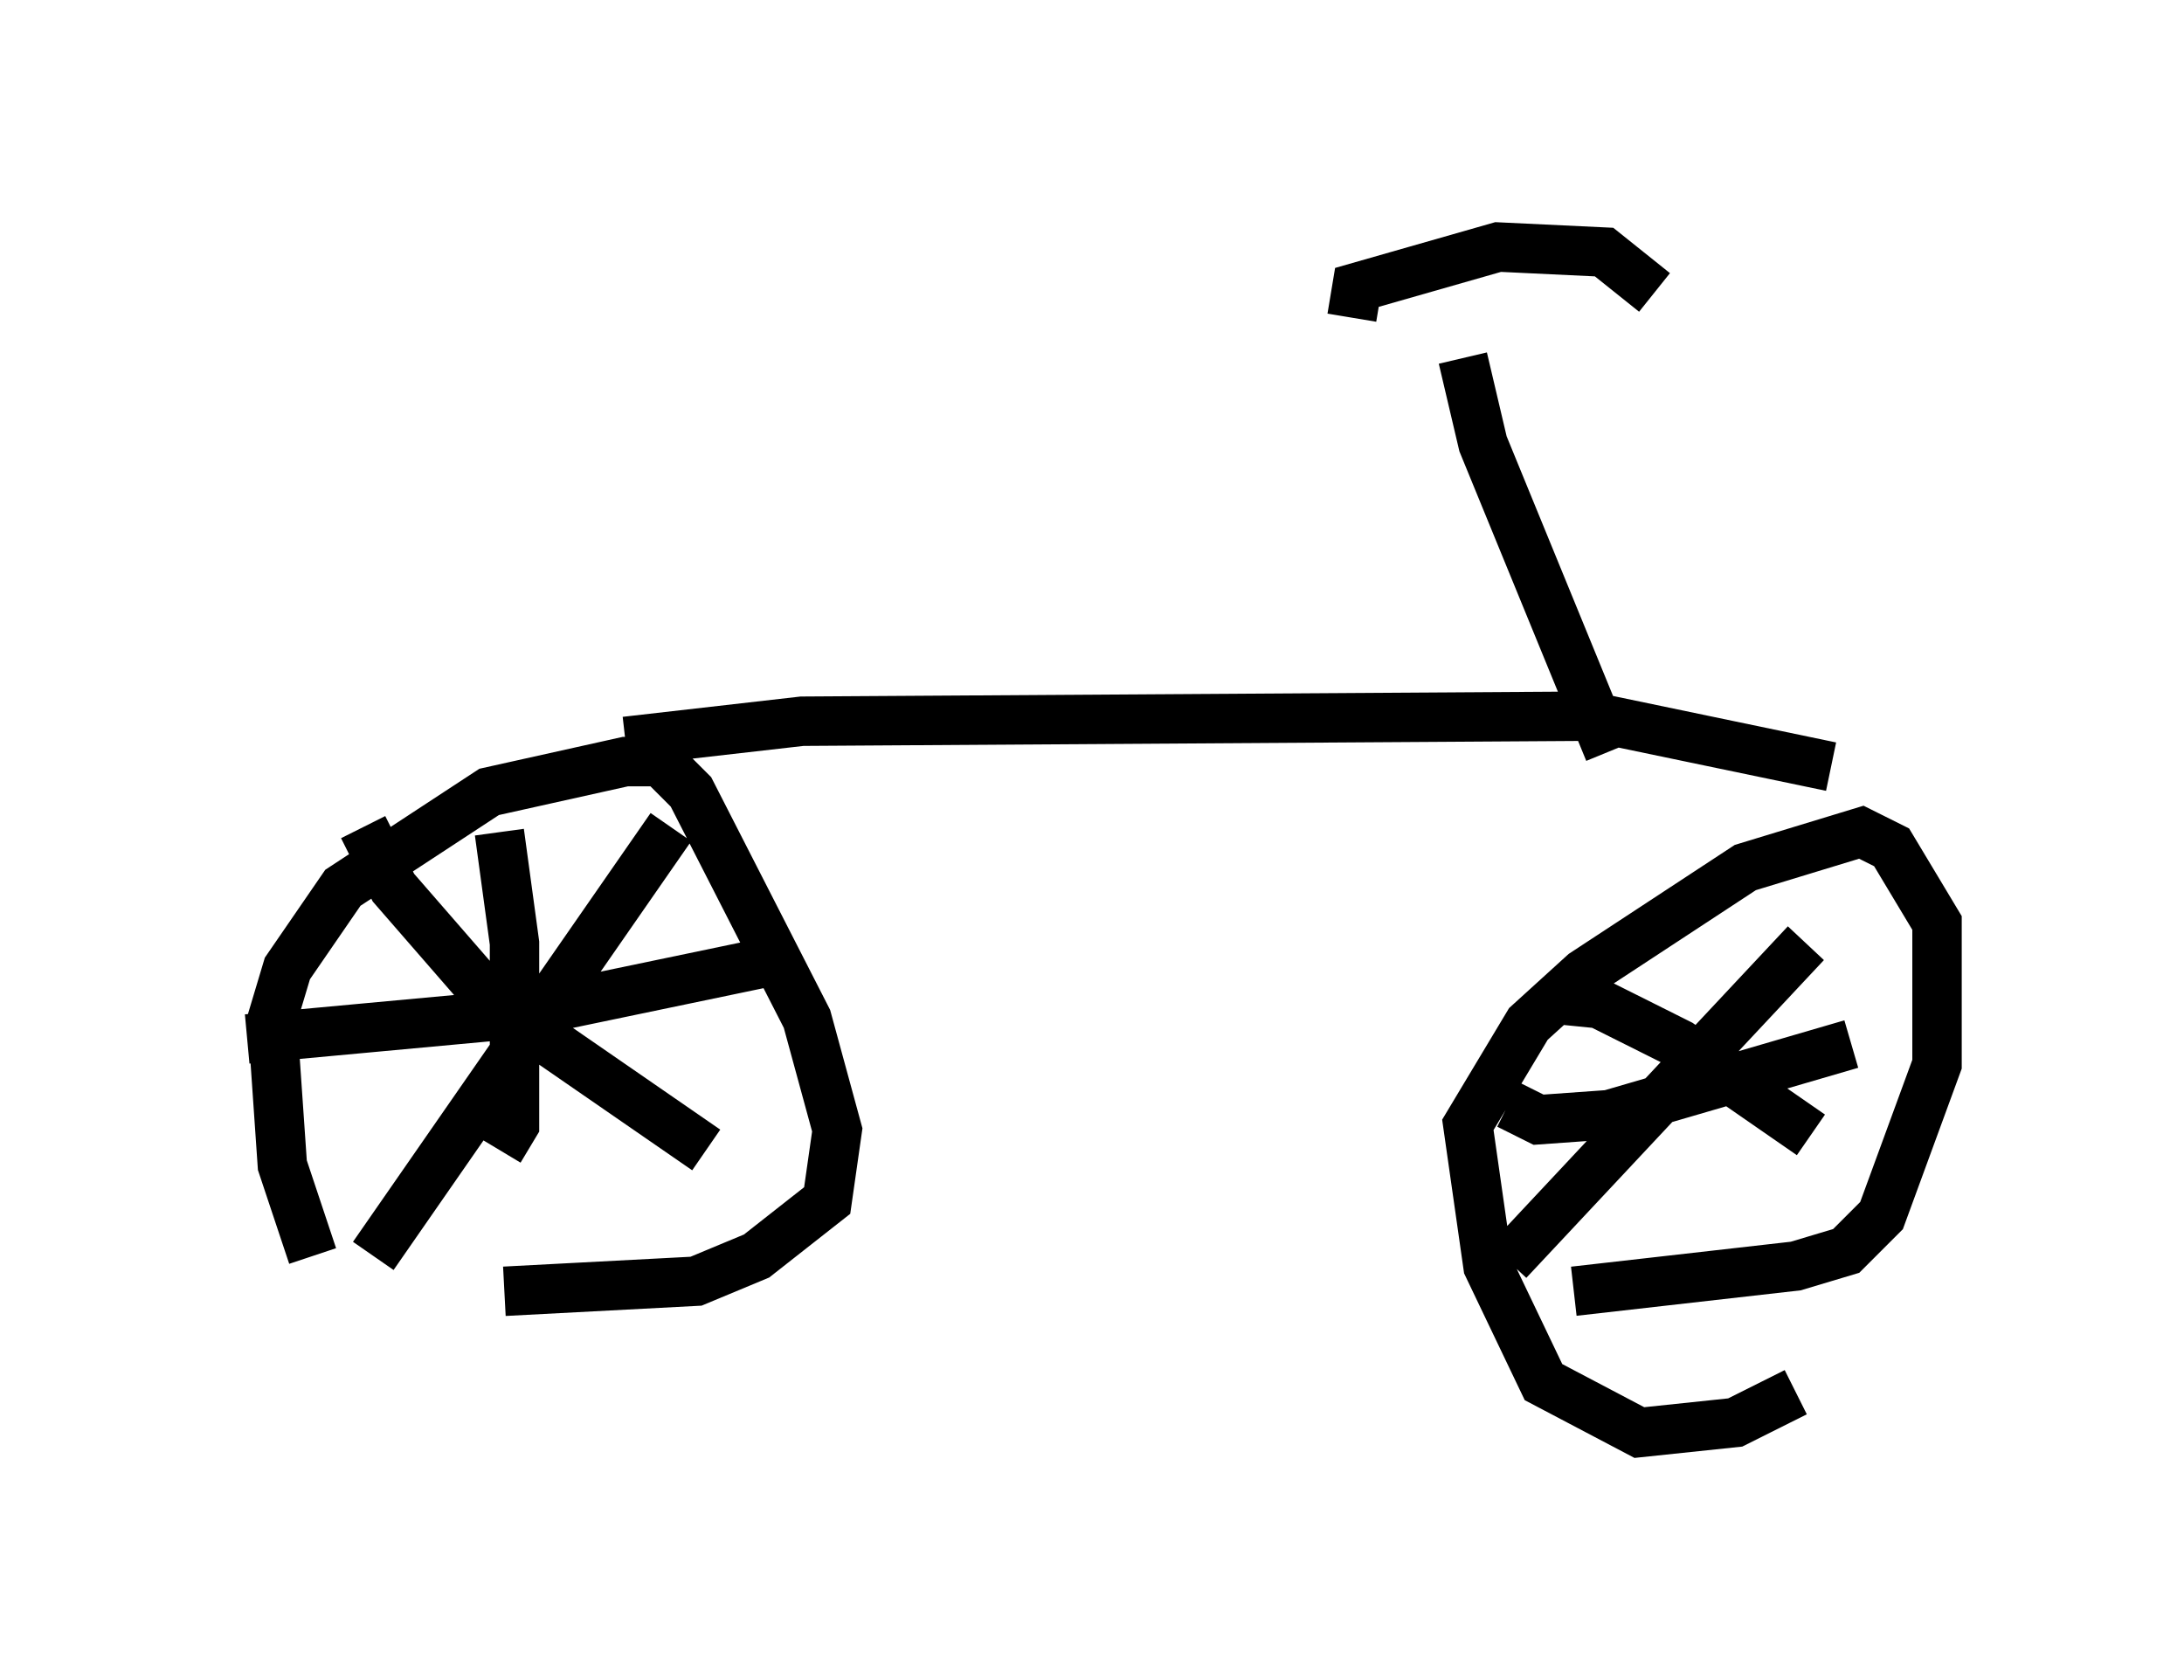 <?xml version="1.0" encoding="utf-8" ?>
<svg baseProfile="full" height="33.99" version="1.1" width="44.198" xmlns="http://www.w3.org/2000/svg" xmlns:ev="http://www.w3.org/2001/xml-events" xmlns:xlink="http://www.w3.org/1999/xlink"><defs /><rect fill="white" height="33.99" width="44.198" x="0" y="0" /><path d="M8.675, 28.684 m-2.348, -3.267 l-0.613, -1.838 -0.204, -2.96 l0.306, -1.021 1.123, -1.633 l2.96, -1.94 2.756, -0.613 l0.715, 0.0 0.613, 0.613 l2.348, 4.594 0.613, 2.246 l-0.204, 1.429 -1.429, 1.123 l-1.225, 0.51 -3.879, 0.204 m26.134, 2.042 l-1.225, 0.613 -1.94, 0.204 l-1.94, -1.021 -1.123, -2.348 l-0.408, -2.858 1.225, -2.042 l1.123, -1.021 3.267, -2.144 l2.348, -0.715 0.613, 0.306 l0.919, 1.531 0.0, 2.858 l-1.123, 3.063 -0.715, 0.715 l-1.021, 0.306 -4.492, 0.51 m-24.5, -9.392 l0.613, 1.225 2.042, 2.348 l4.288, 2.96 m-0.715, -6.533 l-6.023, 8.677 m2.552, -8.575 l0.306, 2.246 0.0, 3.675 l-0.306, 0.51 m-5.104, -2.246 l5.513, -0.51 4.9, -1.021 m15.925, 0.715 l1.021, 0.102 1.633, 0.817 l2.654, 1.838 m-0.102, -3.879 l-6.023, 6.431 m0.0, -3.165 l0.613, 0.306 1.429, -0.102 l4.9, -1.429 m-24.807, -6.125 l3.573, -0.408 15.925, -0.102 l4.9, 1.021 m-4.492, -0.306 l-2.552, -6.227 -0.408, -1.735 m-2.246, -0.817 l0.102, -0.613 2.858, -0.817 l2.144, 0.102 1.021, 0.817 " fill="none" stroke="black" stroke-width="1" /></svg>